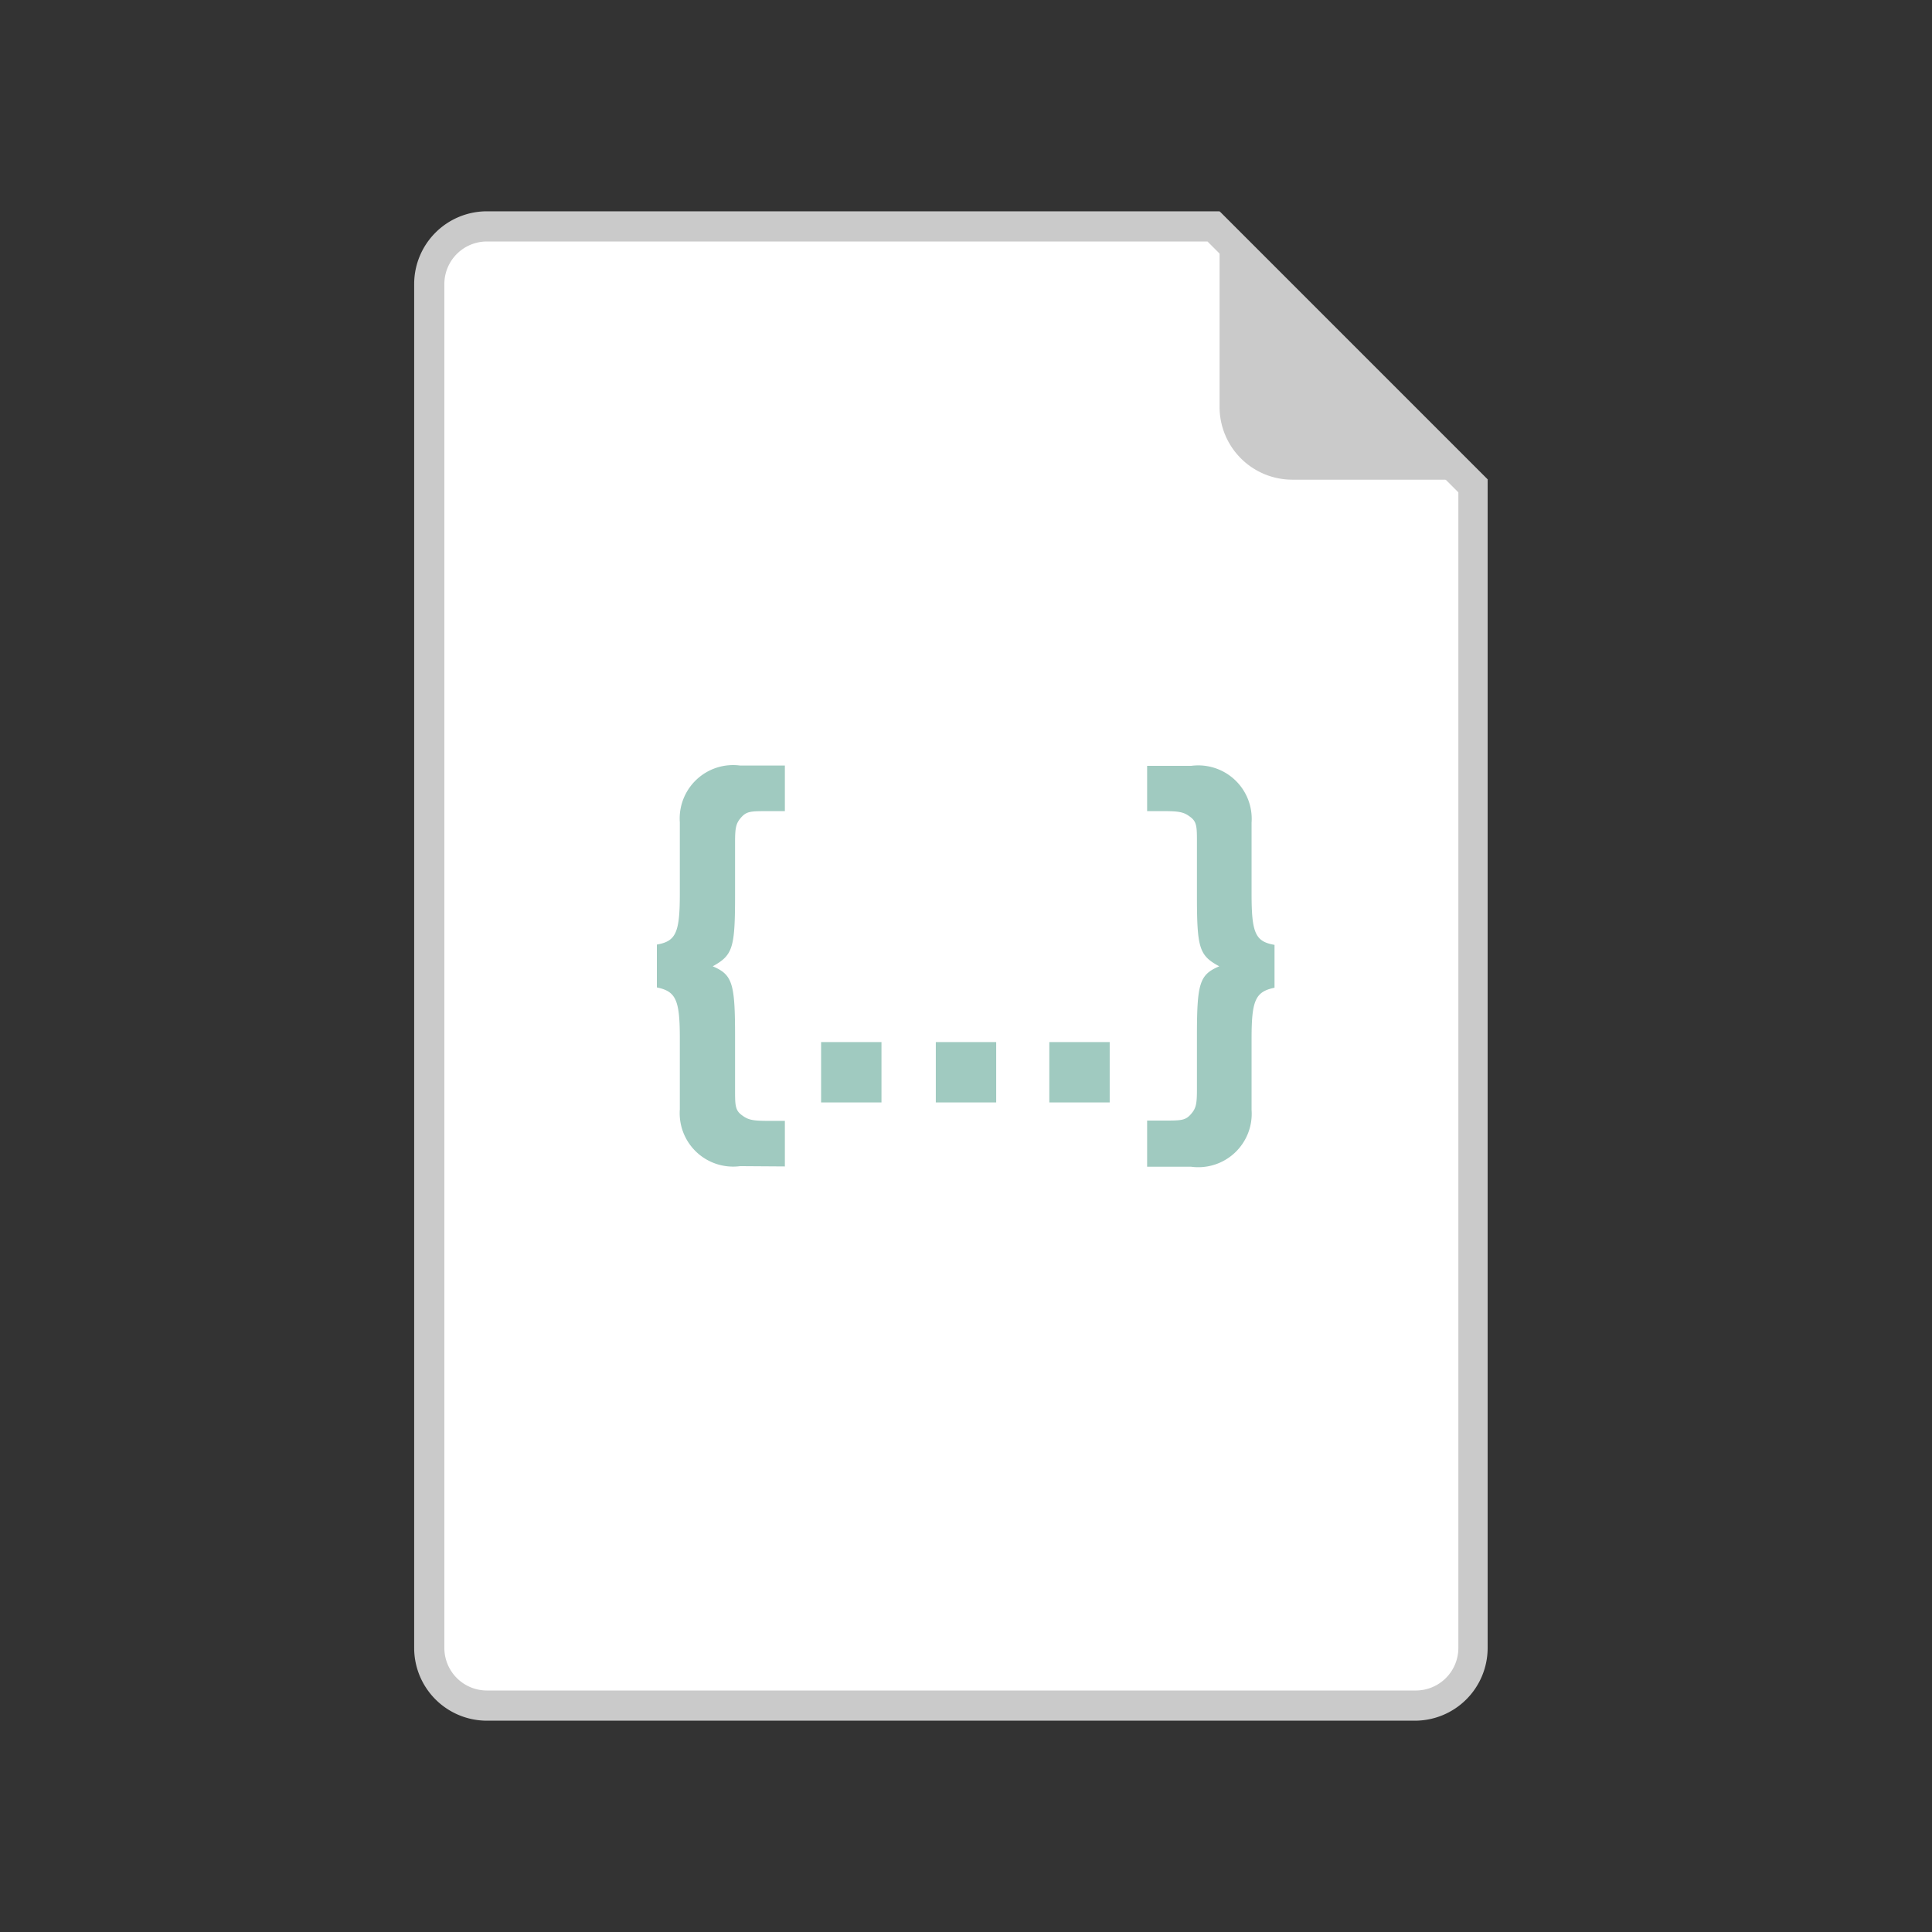 <svg xmlns="http://www.w3.org/2000/svg" viewBox="0 0 64 64"><rect x="0" y="0" width="64" height="64" fill="#333333" stroke="none"/><defs><style>.cls-1{fill:none;}.cls-2{fill:#fff;}.cls-3{fill:#cacaca;}.cls-4{fill:#a0cac0;}</style></defs><title>c-card_css</title><g id="レイヤー_2" data-name="レイヤー 2"><g id="c-card_css"><rect class="cls-1" width="64" height="64"/><path class="cls-2" d="M16.12,56.5a1.91,1.91,0,0,1-1.9-1.9V9.4a1.91,1.91,0,0,1,1.9-1.9H40.19l8.6,8.6V54.6a1.91,1.91,0,0,1-1.9,1.9Z"/><path class="cls-3" d="M40,8l8.31,8.31V54.6a1.41,1.41,0,0,1-1.4,1.4H16.12a1.41,1.41,0,0,1-1.4-1.4V9.4A1.41,1.41,0,0,1,16.12,8H40m.41-1H16.12a2.41,2.41,0,0,0-2.4,2.4V54.6a2.41,2.41,0,0,0,2.4,2.4H46.88a2.41,2.41,0,0,0,2.4-2.4V15.89L40.39,7Z"/><path class="cls-3" d="M42.8,15.89a2.41,2.41,0,0,1-2.4-2.4V7l8.89,8.89Z"/><path class="cls-4" d="M24.52,38.63a1.77,1.77,0,0,1-2-1.88V34.39c0-1.27-.13-1.55-.76-1.68V31.29c.63-.11.76-.39.76-1.68V27.24a1.77,1.77,0,0,1,2-1.88H26v1.51h-.56c-.55,0-.7,0-.88.2s-.21.34-.21.83v1.74c0,1.76-.07,2-.74,2.37.66.28.74.57.74,2.34V36.1c0,.49,0,.67.21.83s.34.2.88.2H26v1.51Z"/><path class="cls-4" d="M27.2,36.52v-2h2v2Z"/><path class="cls-4" d="M31,36.52v-2h2v2Z"/><path class="cls-4" d="M34.76,36.52v-2h2v2Z"/><path class="cls-4" d="M38,37.12h.56c.55,0,.7,0,.88-.2s.21-.34.21-.83V34.35c0-1.78.08-2.06.74-2.34-.67-.36-.74-.6-.74-2.37V27.9c0-.49,0-.67-.21-.83s-.34-.2-.88-.2H38V25.37h1.46a1.77,1.77,0,0,1,2,1.88v2.37c0,1.3.13,1.57.76,1.68v1.42c-.63.13-.76.41-.76,1.68v2.37a1.77,1.77,0,0,1-2,1.88H38Z"/></g></g></svg>